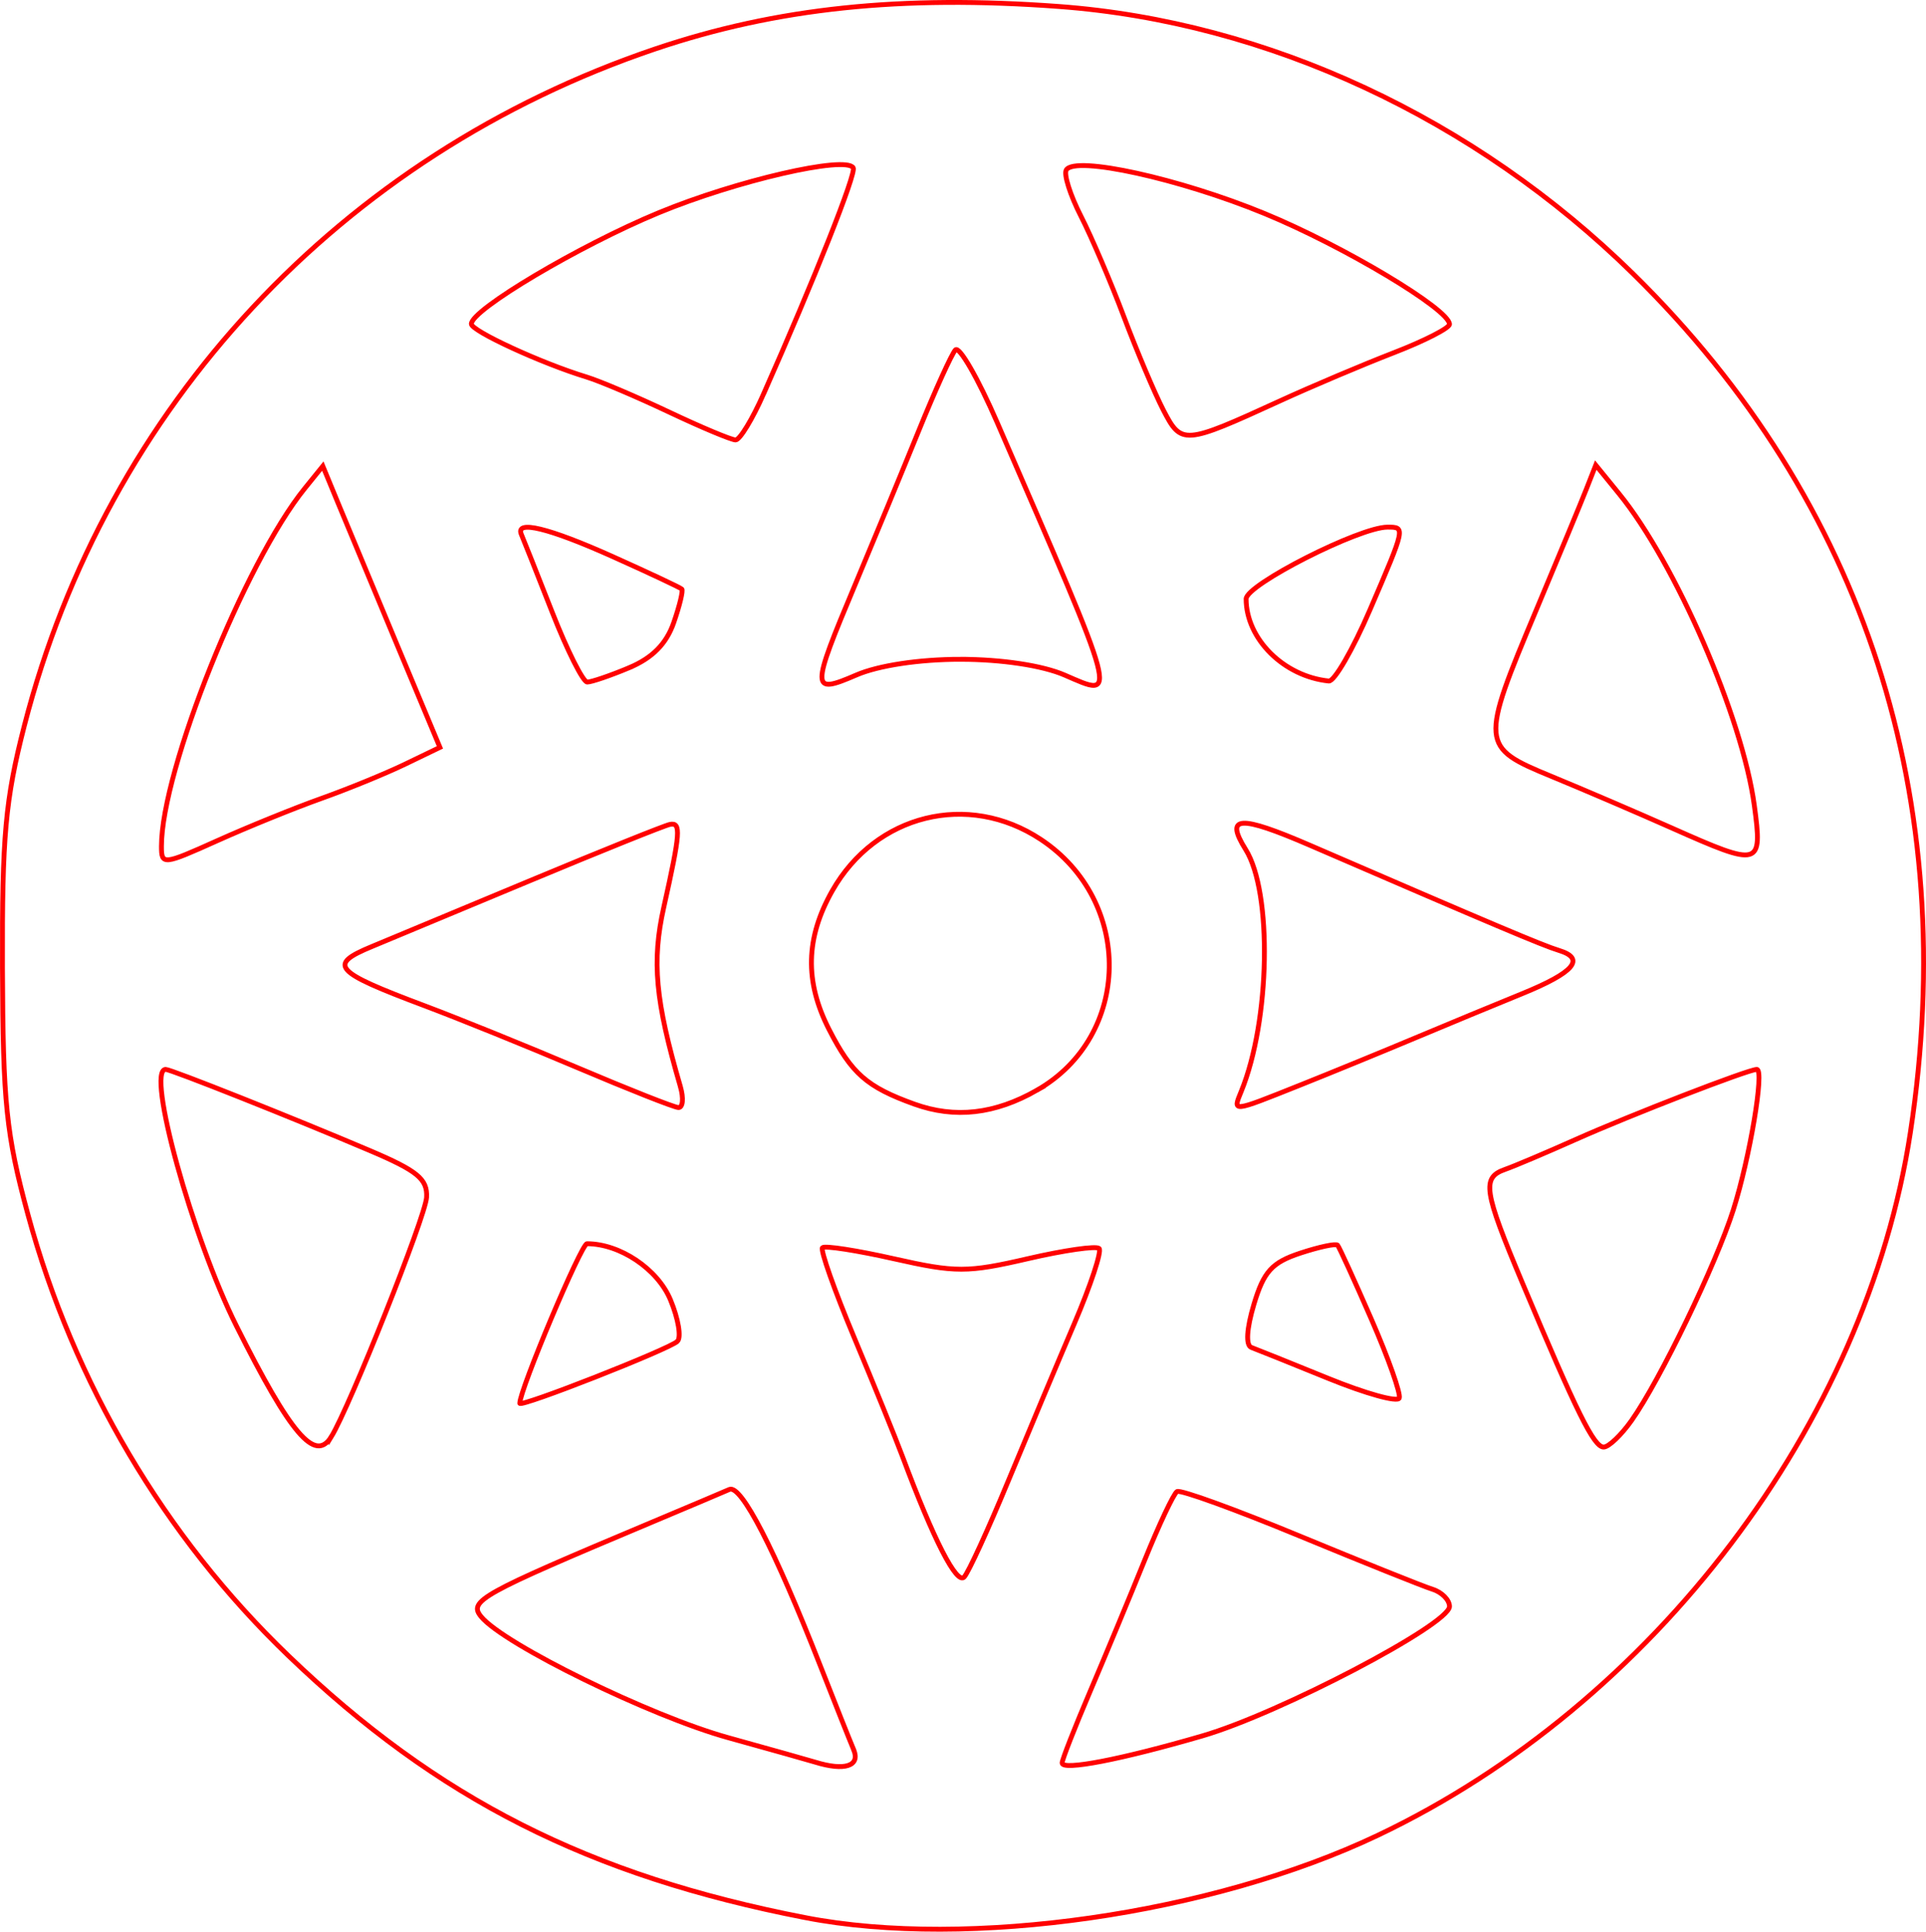 <?xml version="1.0" encoding="UTF-8" standalone="no"?>
<!-- Created with Inkscape (http://www.inkscape.org/) -->

<svg
   xmlns:dc="http://purl.org/dc/elements/1.1/"
   xmlns:cc="http://creativecommons.org/ns#"
   xmlns:rdf="http://www.w3.org/1999/02/22-rdf-syntax-ns#"
   xmlns:svg="http://www.w3.org/2000/svg"
   xmlns="http://www.w3.org/2000/svg"
   xmlns:sodipodi="http://sodipodi.sourceforge.net/DTD/sodipodi-0.dtd"
   xmlns:inkscape="http://www.inkscape.org/namespaces/inkscape"
   version="1.1"
   id="svg42"
   width="59.753mm"
   height="59.934mm"
   viewBox="0 0 225.836 226.523"
   sodipodi:docname="esoterica-wheel_of_hope.svg"
   inkscape:version="0.92.5 (2060ec1f9f, 2020-04-08)">
  <defs
     id="defs46" />
  <sodipodi:namedview
     pagecolor="#ffffff"
     bordercolor="#666666"
     borderopacity="1"
     objecttolerance="10"
     gridtolerance="10"
     guidetolerance="10"
     inkscape:pageopacity="0"
     inkscape:pageshadow="2"
     inkscape:window-width="1920"
     inkscape:window-height="997"
     id="namedview44"
     showgrid="false"
     units="mm"
     fit-margin-top="0"
     fit-margin-left="0"
     fit-margin-right="0"
     fit-margin-bottom="0"
     inkscape:zoom="0.88059701"
     inkscape:cx="112.27496"
     inkscape:cy="113.83446"
     inkscape:window-x="0"
     inkscape:window-y="28"
     inkscape:window-maximized="1"
     inkscape:current-layer="svg42" />
  <path
     style="fill:#000000;fill-opacity:0;stroke:#ff0000;stroke-width:0.568;stroke-miterlimit:4;stroke-dasharray:none;stroke-opacity:1"
     d="M 94.446,224.883 C 69.083,219.961 51.305,210.958 33.845,194.193 19.283,180.212 8.635,162.184 3.278,142.442 0.723,133.025 0.342,129.343 0.288,113.484 0.236,98.06 0.623,93.77 2.854,85.094 12.467,47.703 39.995,18.177 76.844,5.732 c 14.203,-4.797 28.876,-6.338 47.326,-4.971 24.452,1.812 48.78,13.138 67.317,31.34 27.165,26.674 38.469,61.671 32.522,100.688 -5.21,34.178 -30.106,67.044 -62.439,82.428 -19.447,9.253 -48.036,13.37 -67.124,9.666 z m 5.652,-19.7 c -0.46,-1.093 -2.238,-5.564 -3.95,-9.936 -5.307,-13.55 -9.25,-21.192 -10.621,-20.586 -0.716,0.316 -4.878,2.077 -9.251,3.913 -19.948,8.376 -21.384,9.174 -19.849,11.024 2.7,3.253 19.829,11.64 28.933,14.168 4.997,1.387 9.596,2.68 10.22,2.874 3.449,1.069 5.325,0.465 4.517,-1.456 z m 40.907,-1.624 c 9.036,-2.632 28.958,-13.07 28.958,-15.173 0,-0.766 -0.894,-1.672 -1.987,-2.015 -1.093,-0.342 -8.119,-3.159 -15.614,-6.259 -7.495,-3.1 -13.95,-5.442 -14.344,-5.204 -0.394,0.238 -2.116,3.889 -3.825,8.114 -1.709,4.225 -4.581,11.135 -6.38,15.357 -1.8,4.221 -3.273,7.983 -3.273,8.359 0,0.937 6.928,-0.401 16.466,-3.179 z m -22.781,-29.889 c 2.326,-5.621 5.811,-13.92 7.743,-18.442 1.933,-4.522 3.244,-8.493 2.913,-8.823 -0.331,-0.331 -4.095,0.209 -8.364,1.199 -7.072,1.64 -8.468,1.641 -15.677,0.013 -4.353,-0.983 -8.133,-1.569 -8.4,-1.302 -0.267,0.267 1.404,4.998 3.712,10.513 2.309,5.515 4.866,11.817 5.683,14.003 3.656,9.786 6.361,15.061 7.227,14.098 0.514,-0.571 2.837,-5.638 5.163,-11.259 z m -79.388,-5.167 c 2.156,-3.488 11.066,-25.869 11.184,-28.092 0.113,-2.141 -1.06,-3.107 -6.676,-5.494 -9.021,-3.834 -23.297,-9.511 -23.92,-9.511 -2.327,0 3.118,19.735 8.302,30.093 6.36,12.706 9.223,16.057 11.11,13.003 z m 152.483,-1.931 c 3.339,-4.727 9.896,-18.307 11.925,-24.699 1.941,-6.113 3.672,-16.466 2.754,-16.466 -0.99,0 -14.82,5.354 -21.273,8.236 -3.435,1.534 -7.14,3.103 -8.233,3.487 -2.769,0.972 -2.544,2.451 2.032,13.344 6.407,15.254 8.371,19.221 9.516,19.221 0.59,0 2.066,-1.405 3.279,-3.123 z M 79.426,157.301 c 0.483,-0.456 0.116,-2.653 -0.815,-4.882 -1.508,-3.61 -5.918,-6.571 -9.785,-6.571 -0.669,0 -7.879,17.123 -7.879,18.713 0,0.545 17.493,-6.328 18.479,-7.26 z m 81.385,-2.582 c -1.99,-4.566 -3.776,-8.481 -3.97,-8.699 -0.194,-0.218 -2.166,0.201 -4.382,0.933 -3.315,1.094 -4.277,2.156 -5.427,5.995 -0.859,2.866 -0.976,4.819 -0.305,5.064 0.601,0.22 4.67,1.856 9.042,3.636 4.372,1.78 8.109,2.818 8.305,2.306 0.195,-0.512 -1.272,-4.667 -3.262,-9.233 z m -39.229,-26.868 c 11.116,-6.338 11.36,-22.201 0.451,-29.42 -8.505,-5.629 -19.356,-2.951 -24.444,6.032 -3.127,5.521 -3.249,10.629 -0.386,16.24 2.652,5.198 4.447,6.771 10.009,8.773 4.76,1.713 9.445,1.183 14.371,-1.625 z m -41.81,-0.455 c -2.934,-10.066 -3.357,-14.65 -1.938,-21.008 1.956,-8.766 2.045,-9.975 0.715,-9.711 -0.625,0.124 -8.034,3.104 -16.466,6.623 -8.432,3.519 -16.736,6.979 -18.453,7.689 -5.236,2.165 -4.553,2.931 6.22,6.979 3.918,1.472 11.978,4.737 17.911,7.256 5.933,2.519 11.231,4.613 11.772,4.654 0.541,0.041 0.649,-1.075 0.239,-2.481 z m 72.659,-0.14 c 3.71,-1.482 9.811,-3.983 13.559,-5.557 3.747,-1.574 9.354,-3.896 12.46,-5.159 6.134,-2.496 7.518,-4.12 4.336,-5.088 -1.865,-0.567 -7.564,-2.974 -29.138,-12.306 -8.346,-3.61 -10.072,-3.501 -7.584,0.479 3.139,5.023 2.867,20.071 -0.513,28.338 -1.021,2.497 -1.182,2.514 6.88,-0.708 z M 37.666,93.637 c 3.123,-1.111 7.532,-2.914 9.798,-4.006 l 4.12,-1.987 -5.04,-12.063 C 43.773,68.946 40.683,61.525 39.678,59.088 l -1.827,-4.429 -2.107,2.602 c -7.049,8.705 -16.814,33.088 -16.814,41.983 0,2.217 0.2,2.197 6.53,-0.65 3.591,-1.615 9.085,-3.846 12.208,-4.957 z m 168.042,0.825 c -1.4,-10.355 -9.246,-28.438 -15.865,-36.568 l -2.729,-3.352 -1.091,2.784 c -0.6,1.531 -3.236,7.894 -5.857,14.14 -6.628,15.794 -6.598,16.139 1.72,19.564 3.747,1.543 10.135,4.283 14.195,6.089 10.308,4.586 10.596,4.506 9.627,-2.657 z M 112.616,77.317 c 4.828,0 9.621,0.724 12.208,1.843 6.299,2.727 6.567,3.729 -7.895,-29.609 -2.248,-5.183 -4.455,-9.016 -4.903,-8.517 -0.448,0.499 -2.372,4.74 -4.274,9.424 -1.903,4.684 -5.282,12.861 -7.51,18.169 -5.185,12.356 -5.177,12.845 0.167,10.532 2.586,-1.12 7.38,-1.843 12.208,-1.843 z m -38.873,1 c 2.742,-1.146 4.385,-2.801 5.254,-5.294 0.695,-1.995 1.122,-3.77 0.949,-3.943 -0.174,-0.174 -3.801,-1.879 -8.06,-3.79 -7.56,-3.392 -11.512,-4.351 -10.75,-2.61 0.208,0.476 1.829,4.564 3.601,9.085 1.772,4.521 3.626,8.22 4.12,8.22 0.494,0 2.693,-0.75 4.887,-1.667 z M 160.64,71.507 c 4.184,-9.73 4.176,-9.692 2.048,-9.692 -3.278,0 -16.572,6.751 -16.572,8.416 0,4.7 4.423,9.093 9.698,9.633 0.65,0.066 2.821,-3.694 4.826,-8.356 z M 89.534,46.2 C 95.534,32.65 100.427,20.305 100.046,19.68 99.158,18.225 86.302,21.196 77.223,24.954 67.939,28.797 55.268,36.319 55.268,37.988 c 0,0.827 8.245,4.624 13.525,6.229 1.505,0.458 5.849,2.304 9.653,4.104 3.804,1.799 7.317,3.272 7.808,3.272 0.491,4.93e-4 1.967,-2.426 3.281,-5.393 z m 60.556,0.811 c 3.747,-1.716 9.752,-4.257 13.343,-5.646 3.591,-1.389 6.53,-2.893 6.53,-3.341 0,-1.741 -12.392,-9.159 -21.695,-12.987 -9.961,-4.099 -22.201,-6.791 -23.239,-5.112 -0.316,0.512 0.454,2.947 1.711,5.412 1.258,2.465 3.527,7.779 5.044,11.808 1.517,4.03 3.6,8.955 4.629,10.946 2.124,4.108 2.398,4.086 13.677,-1.079 z"
     id="path5310"
     inkscape:connector-curvature="0" />
</svg>
